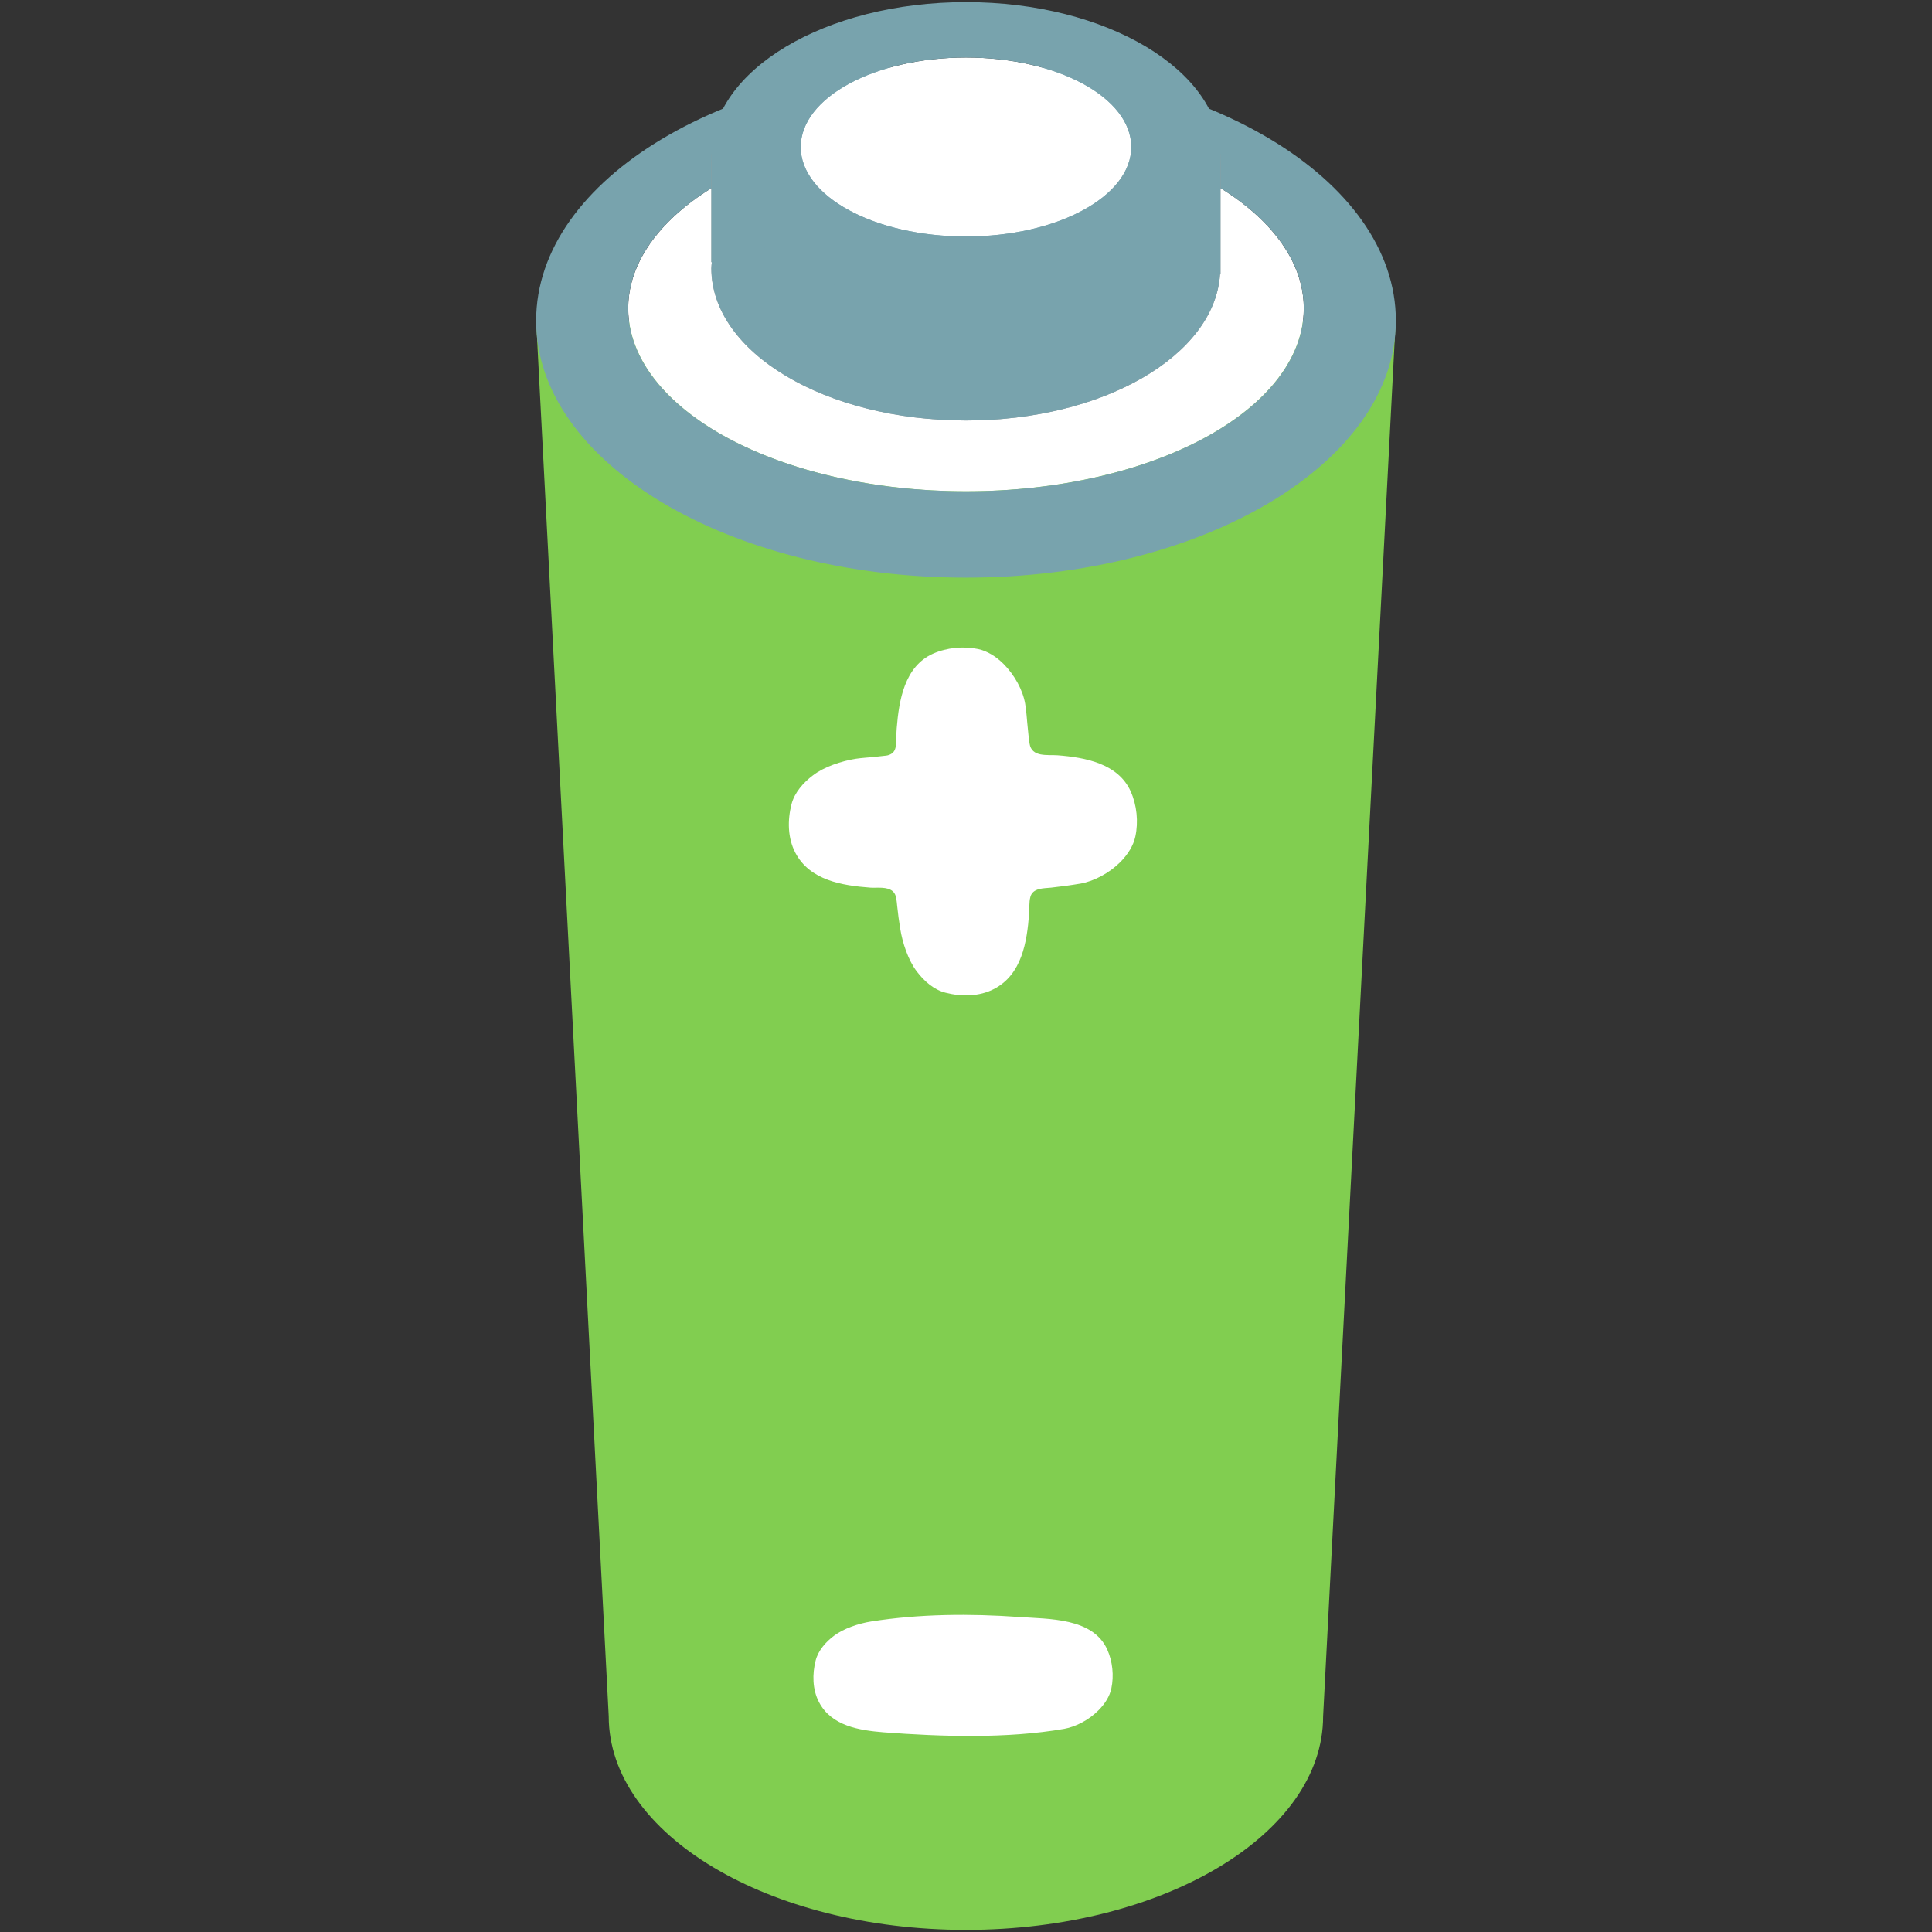 <?xml version='1.0' encoding='UTF-8'?>
<svg xmlns="http://www.w3.org/2000/svg" xmlns:xlink="http://www.w3.org/1999/xlink" xmlns:serif="http://www.serif.com/" viewBox="0 0 128 128" version="1.1" xml:space="preserve" style="fill-rule:evenodd;clip-rule:evenodd;stroke-linejoin:round;stroke-miterlimit:2;">
    <rect x="0" y="0" width="128" height="128" fill="#333333" stroke="none"/>
    <path d="M35.52,21.24L40.33,113.71C40.33,121.53 50.93,127.86 64,127.86C77.07,127.86 87.66,121.53 87.66,113.71L92.47,21.24L35.52,21.24Z" style="fill:rgb(129,206,80);fill-rule:nonzero;"/>
    <ellipse cx="64" cy="20.43" rx="22.38" ry="12.12" style="fill:white;"/>
    <path d="M64,4.22C48.27,4.22 35.52,11.84 35.52,21.25C35.52,30.65 48.27,38.27 64,38.27C79.72,38.27 92.48,30.65 92.48,21.25C92.48,11.84 79.72,4.22 64,4.22ZM64,32.55C51.64,32.55 41.62,27.12 41.62,20.43C41.62,13.74 51.64,8.31 64,8.31C76.36,8.31 86.38,13.74 86.38,20.43C86.38,27.13 76.36,32.55 64,32.55Z" style="fill:rgb(120,163,173);fill-rule:nonzero;"/>
    <path d="M75.13,10.22C72.16,8.65 68.27,7.7 64,7.7C59.73,7.7 55.84,8.65 52.87,10.22L47.13,10.22L47.13,17.37L47.16,17.37C47.15,17.51 47.13,17.64 47.13,17.78C47.13,23.35 54.68,27.86 64,27.86C73.09,27.86 80.47,23.56 80.83,18.18L80.86,18.18L80.86,10.21L75.13,10.21L75.13,10.22Z" style="fill:rgb(153,153,153);fill-rule:nonzero;"/>
    <path d="M75.13,10.22C72.16,8.65 68.27,7.7 64,7.7C59.73,7.7 55.84,8.65 52.87,10.22L47.13,10.22L47.13,17.37L47.16,17.37C47.15,17.51 47.13,17.64 47.13,17.78C47.13,23.35 54.68,27.86 64,27.86C73.09,27.86 80.47,23.56 80.83,18.18L80.86,18.18L80.86,10.21L75.13,10.21L75.13,10.22Z" style="fill:rgb(120,163,173);fill-rule:nonzero;"/>
    <ellipse cx="64" cy="9.74" rx="10.95" ry="5.93" style="fill:white;"/>
    <path d="M64,0.14C54.68,0.14 47.13,4.65 47.13,10.23C47.13,15.8 54.68,20.31 64,20.31C73.31,20.31 80.87,15.8 80.87,10.23C80.87,4.65 73.31,0.14 64,0.14ZM64,15.67C57.95,15.67 53.05,13.02 53.05,9.74C53.05,6.46 57.95,3.81 64,3.81C70.05,3.81 74.95,6.46 74.95,9.74C74.95,13.01 70.05,15.67 64,15.67Z" style="fill:rgb(120,163,173);fill-rule:nonzero;"/>
    <path d="M74.91,52.43C74.08,50.58 71.88,50.18 70.07,50.04C69.4,49.99 68.35,50.19 68.21,49.26C68.16,48.91 68.12,48.56 68.09,48.21C68.03,47.68 68.01,47.15 67.92,46.63C67.77,45.73 67.22,44.72 66.49,43.99C66,43.5 65.41,43.13 64.8,43C63.83,42.8 62.73,42.9 61.81,43.31C59.92,44.16 59.56,46.4 59.41,48.24C59.38,48.61 59.39,48.97 59.36,49.33C59.34,49.58 59.27,49.82 59.04,49.95C58.942,50.007 58.833,50.045 58.72,50.06L57.91,50.15C57.51,50.19 57.1,50.21 56.7,50.27C55.76,50.42 54.6,50.8 53.86,51.37C53.22,51.85 52.64,52.51 52.44,53.28C52.17,54.33 52.18,55.51 52.69,56.49C53.65,58.33 55.8,58.67 57.67,58.81C58.13,58.84 58.78,58.72 59.16,59.06C59.41,59.29 59.4,59.71 59.44,60.02C59.49,60.52 59.56,61.02 59.64,61.52C59.79,62.46 60.17,63.62 60.74,64.36C61.22,65 61.88,65.58 62.65,65.77C63.7,66.04 64.88,66.03 65.86,65.52C67.7,64.56 68.04,62.41 68.18,60.54C68.21,60.19 68.17,59.78 68.26,59.44C68.41,58.82 69.15,58.86 69.63,58.81C70.28,58.74 70.94,58.65 71.59,58.54C72.49,58.38 73.5,57.84 74.23,57.11C74.72,56.61 75.09,56.03 75.22,55.42C75.43,54.45 75.32,53.34 74.91,52.43ZM72.78,113.31C73.2,112.89 73.52,112.39 73.63,111.86C73.81,111.02 73.71,110.07 73.36,109.29C72.41,107.17 69.48,107.27 67.53,107.13C64.28,106.9 60.92,106.92 57.7,107.43C56.89,107.56 55.9,107.89 55.26,108.37C54.71,108.78 54.21,109.35 54.04,110.01C53.81,110.91 53.82,111.93 54.26,112.77C55.08,114.35 56.93,114.64 58.54,114.77C62.36,115.06 66.72,115.2 70.51,114.54C71.29,114.4 72.16,113.94 72.78,113.31Z" style="fill:white;fill-rule:nonzero;"/>
</svg>

